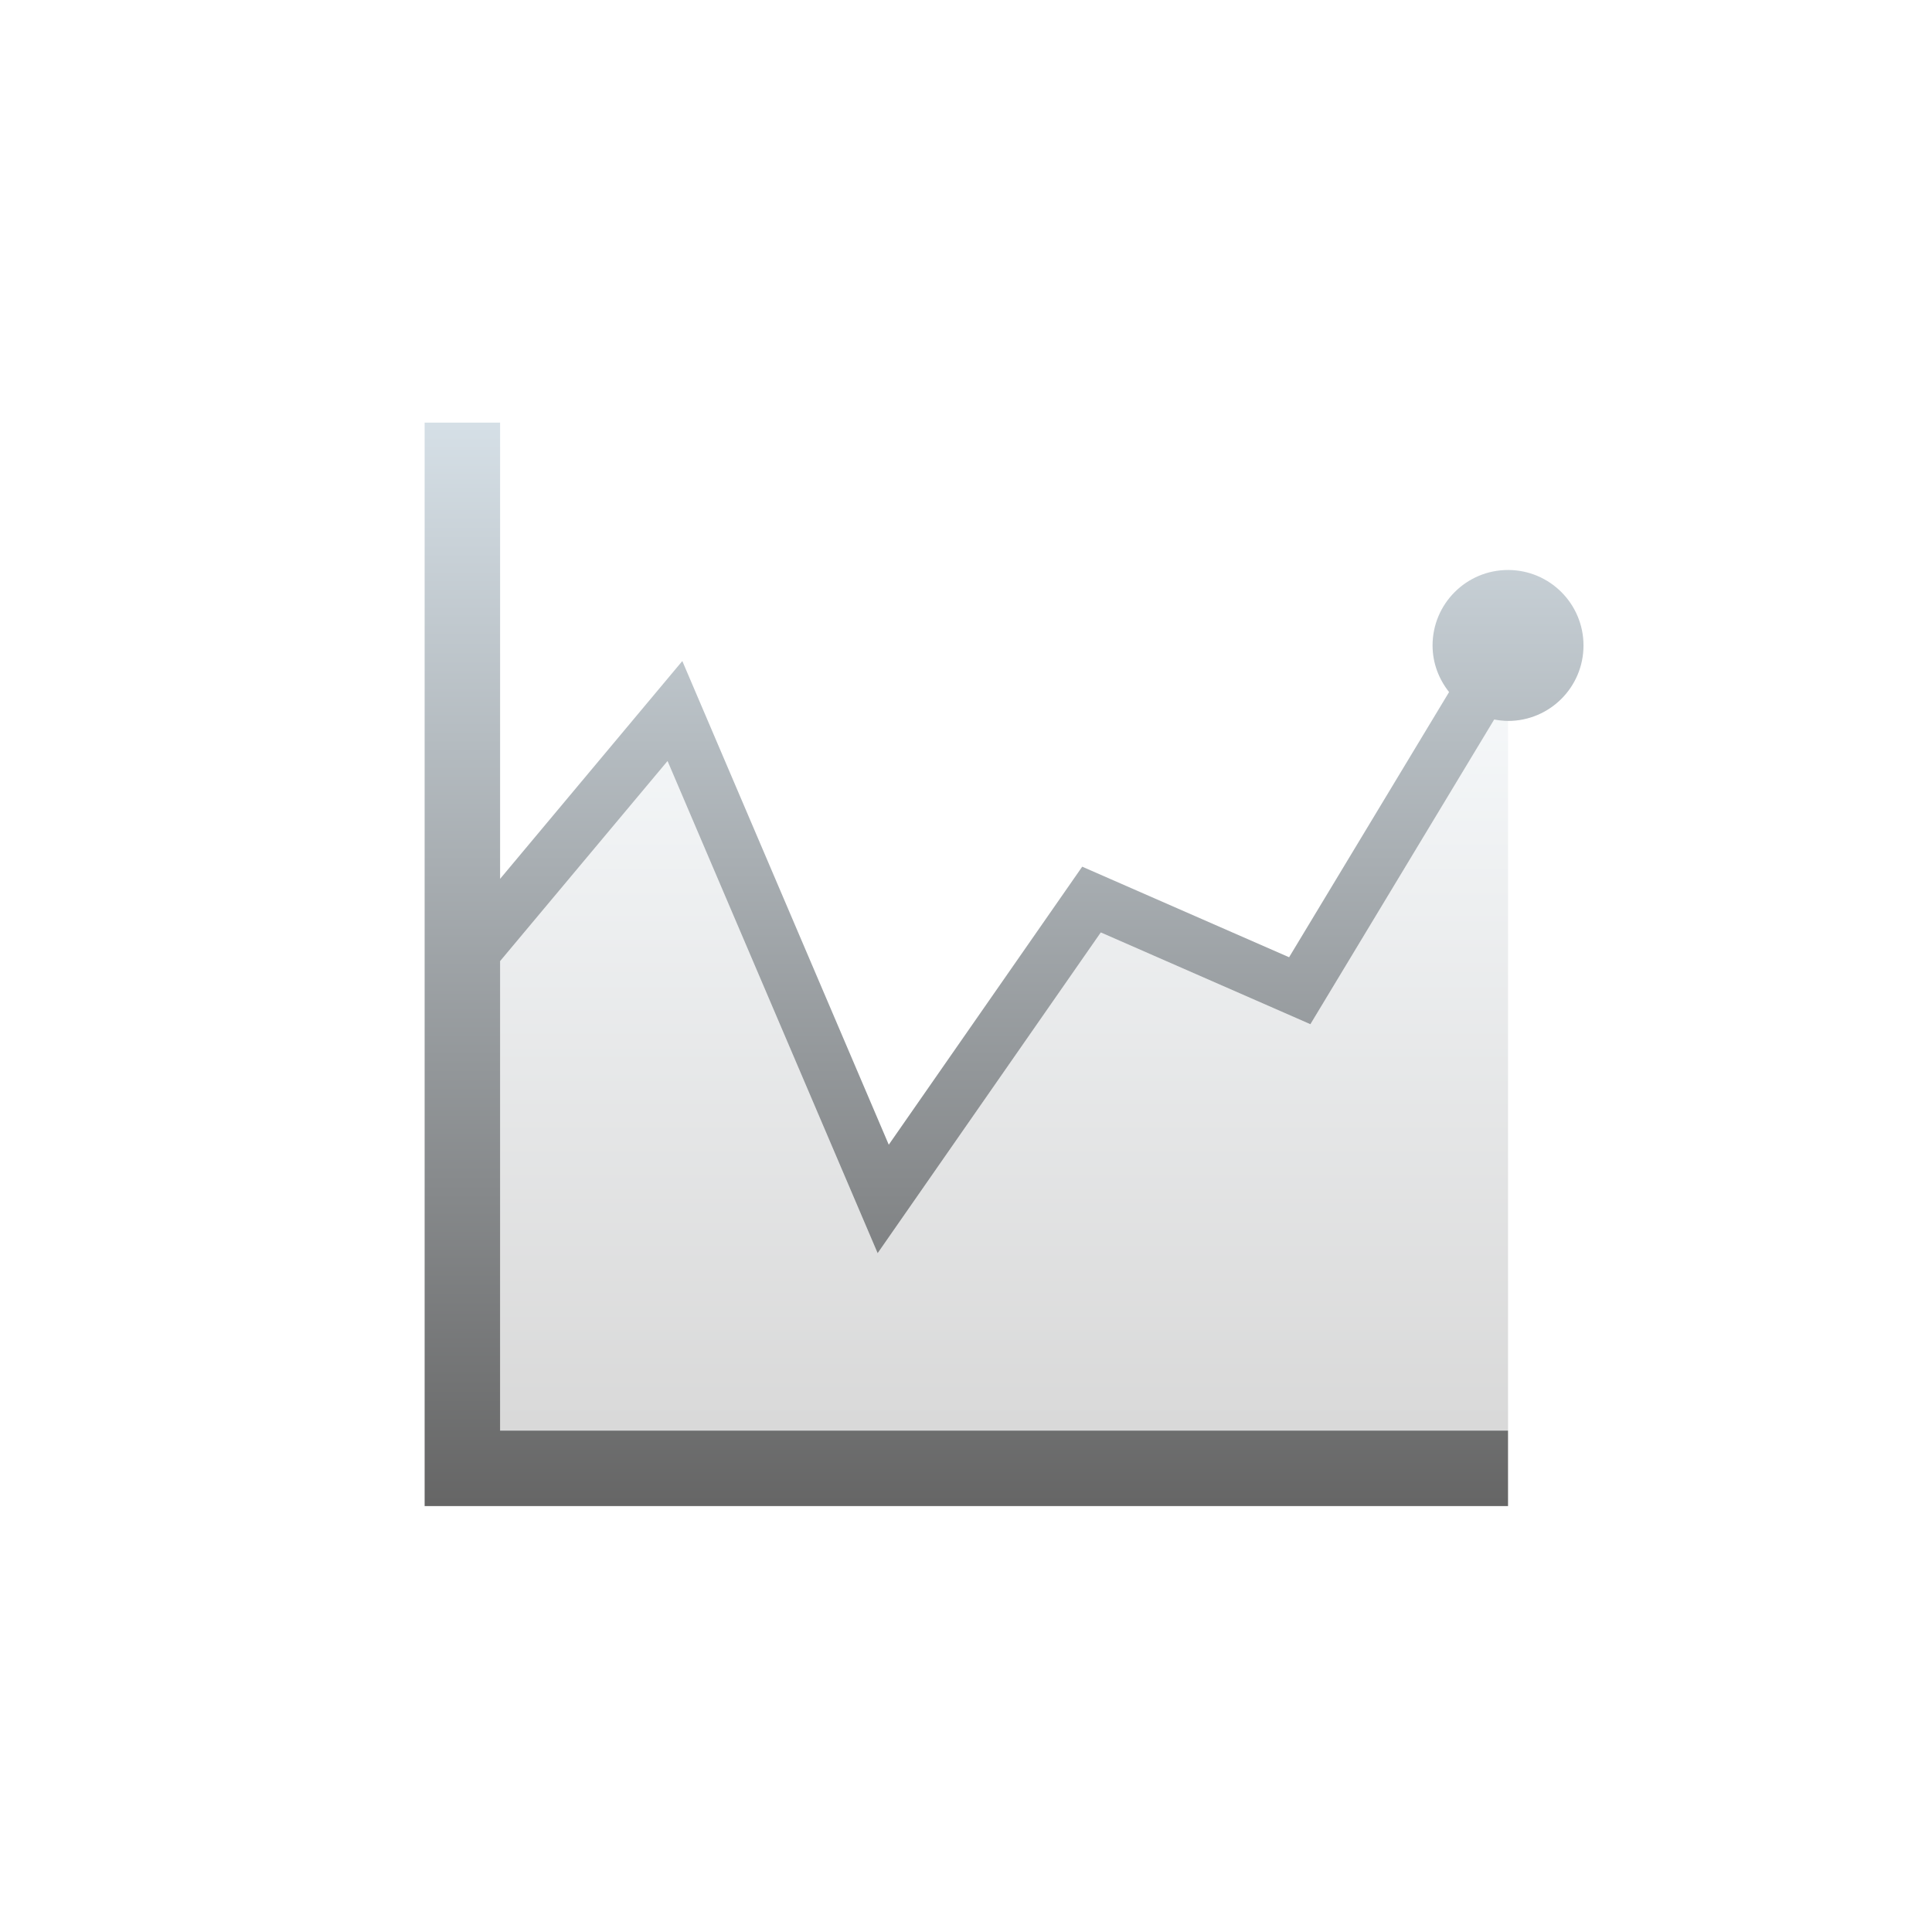<?xml version="1.0" encoding="UTF-8" standalone="no"?>
<!-- Created with Inkscape (http://www.inkscape.org/) -->

<svg
   xmlns:dc="http://purl.org/dc/elements/1.1/"
   xmlns:cc="http://creativecommons.org/ns#"
   xmlns:rdf="http://www.w3.org/1999/02/22-rdf-syntax-ns#"
   xmlns:svg="http://www.w3.org/2000/svg"
   xmlns="http://www.w3.org/2000/svg"
   xmlns:sodipodi="http://sodipodi.sourceforge.net/DTD/sodipodi-0.dtd"
   xmlns:inkscape="http://www.inkscape.org/namespaces/inkscape"
   id="svg2"
   version="1.1"
   inkscape:version="0.48.4 r9939"
   width="160"
   height="160"
   xml:space="preserve"
   sodipodi:docname="market.pdf"><defs
     id="defs6"><clipPath
       clipPathUnits="userSpaceOnUse"
       id="clipPath16"><path
         d="M 0,128 128,128 128,0 0,0 0,128 z"
         id="path18" /></clipPath><clipPath
       clipPathUnits="userSpaceOnUse"
       id="clipPath24"><path
         d="m 33.133,80.33 66.778,0 0,-47.111 -66.778,0 0,47.111 z"
         id="path26" /></clipPath><linearGradient
       x1="0"
       y1="0"
       x2="1"
       y2="0"
       gradientUnits="userSpaceOnUse"
       gradientTransform="matrix(0,47.111,47.111,0,66.522,33.219)"
       spreadMethod="pad"
       id="linearGradient32"><stop
         style="stop-opacity:1;stop-color:#666666"
         offset="0"
         id="stop34" /><stop
         style="stop-opacity:1;stop-color:#d5dfe6"
         offset="1"
         id="stop36" /></linearGradient><linearGradient
       x1="0"
       y1="0"
       x2="1"
       y2="0"
       gradientUnits="userSpaceOnUse"
       gradientTransform="matrix(0,71.78,71.78,0,66.522,28.22)"
       spreadMethod="pad"
       id="linearGradient64"><stop
         style="stop-opacity:1;stop-color:#666666"
         offset="0"
         id="stop66" /><stop
         style="stop-opacity:1;stop-color:#d5dfe6"
         offset="1"
         id="stop68" /></linearGradient></defs><sodipodi:namedview
     pagecolor="#ffffff"
     bordercolor="#666666"
     borderopacity="1"
     objecttolerance="10"
     gridtolerance="10"
     guidetolerance="10"
     inkscape:pageopacity="0"
     inkscape:pageshadow="2"
     inkscape:window-width="640"
     inkscape:window-height="480"
     id="namedview4"
     showgrid="false"
     inkscape:zoom="1.475"
     inkscape:cx="80"
     inkscape:cy="80"
     inkscape:window-x="0"
     inkscape:window-y="0"
     inkscape:window-maximized="0"
     inkscape:current-layer="g10" /><g
     id="g10"
     inkscape:groupmode="layer"
     inkscape:label="market"
     transform="matrix(1.25,0,0,-1.25,0,160)"><g
       id="g12"><g
         id="g14"
         clip-path="url(#clipPath16)"><g
           id="g20"><g
             id="g22" /><g
             id="g38"><g
               clip-path="url(#clipPath24)"
               opacity="0.25"
               id="g40"><g
                 id="g42"><g
                   id="g44"><g
                     id="g46"><g
                       id="g48"><path
                         d="M 86.816,60.143 72.931,66.223 58.146,44.973 44.227,77.58 33.133,64.323 l 0,-31.104 66.778,0 0,47.017 c -0.313,0 -0.618,0.038 -0.917,0.094 L 86.816,60.143 z"
                         style="fill:url(#linearGradient32);stroke:none"
                         id="path50" /></g></g></g></g></g></g></g></g></g><g
       id="g52"><g
         id="g54"><g
           id="g60"><g
             id="g62"><path
               d="m 28.133,100 0,-71.781 71.778,0 0,2.501 0,2.499 -66.778,0 0,31.104 11.094,13.257 13.919,-32.607 14.785,21.25 13.886,-6.08 12.177,20.187 c 0.299,-0.055 0.604,-0.094 0.917,-0.094 l 0,0 c 2.763,0 5,2.236 5,5 l 0,0 c 0,2.76 -2.237,5.001 -5,5.001 l 0,0 c -2.761,0 -5,-2.241 -5,-5.001 l 0,0 c 0,-1.173 0.421,-2.236 1.094,-3.087 l 0,0 L 85.406,64.58 71.699,70.58 58.883,52.16 45.205,84.205 33.133,69.774 l 0,30.226 -5,0 z"
               style="fill:url(#linearGradient64);stroke:none"
               id="path70" /></g></g></g></g></g></svg>